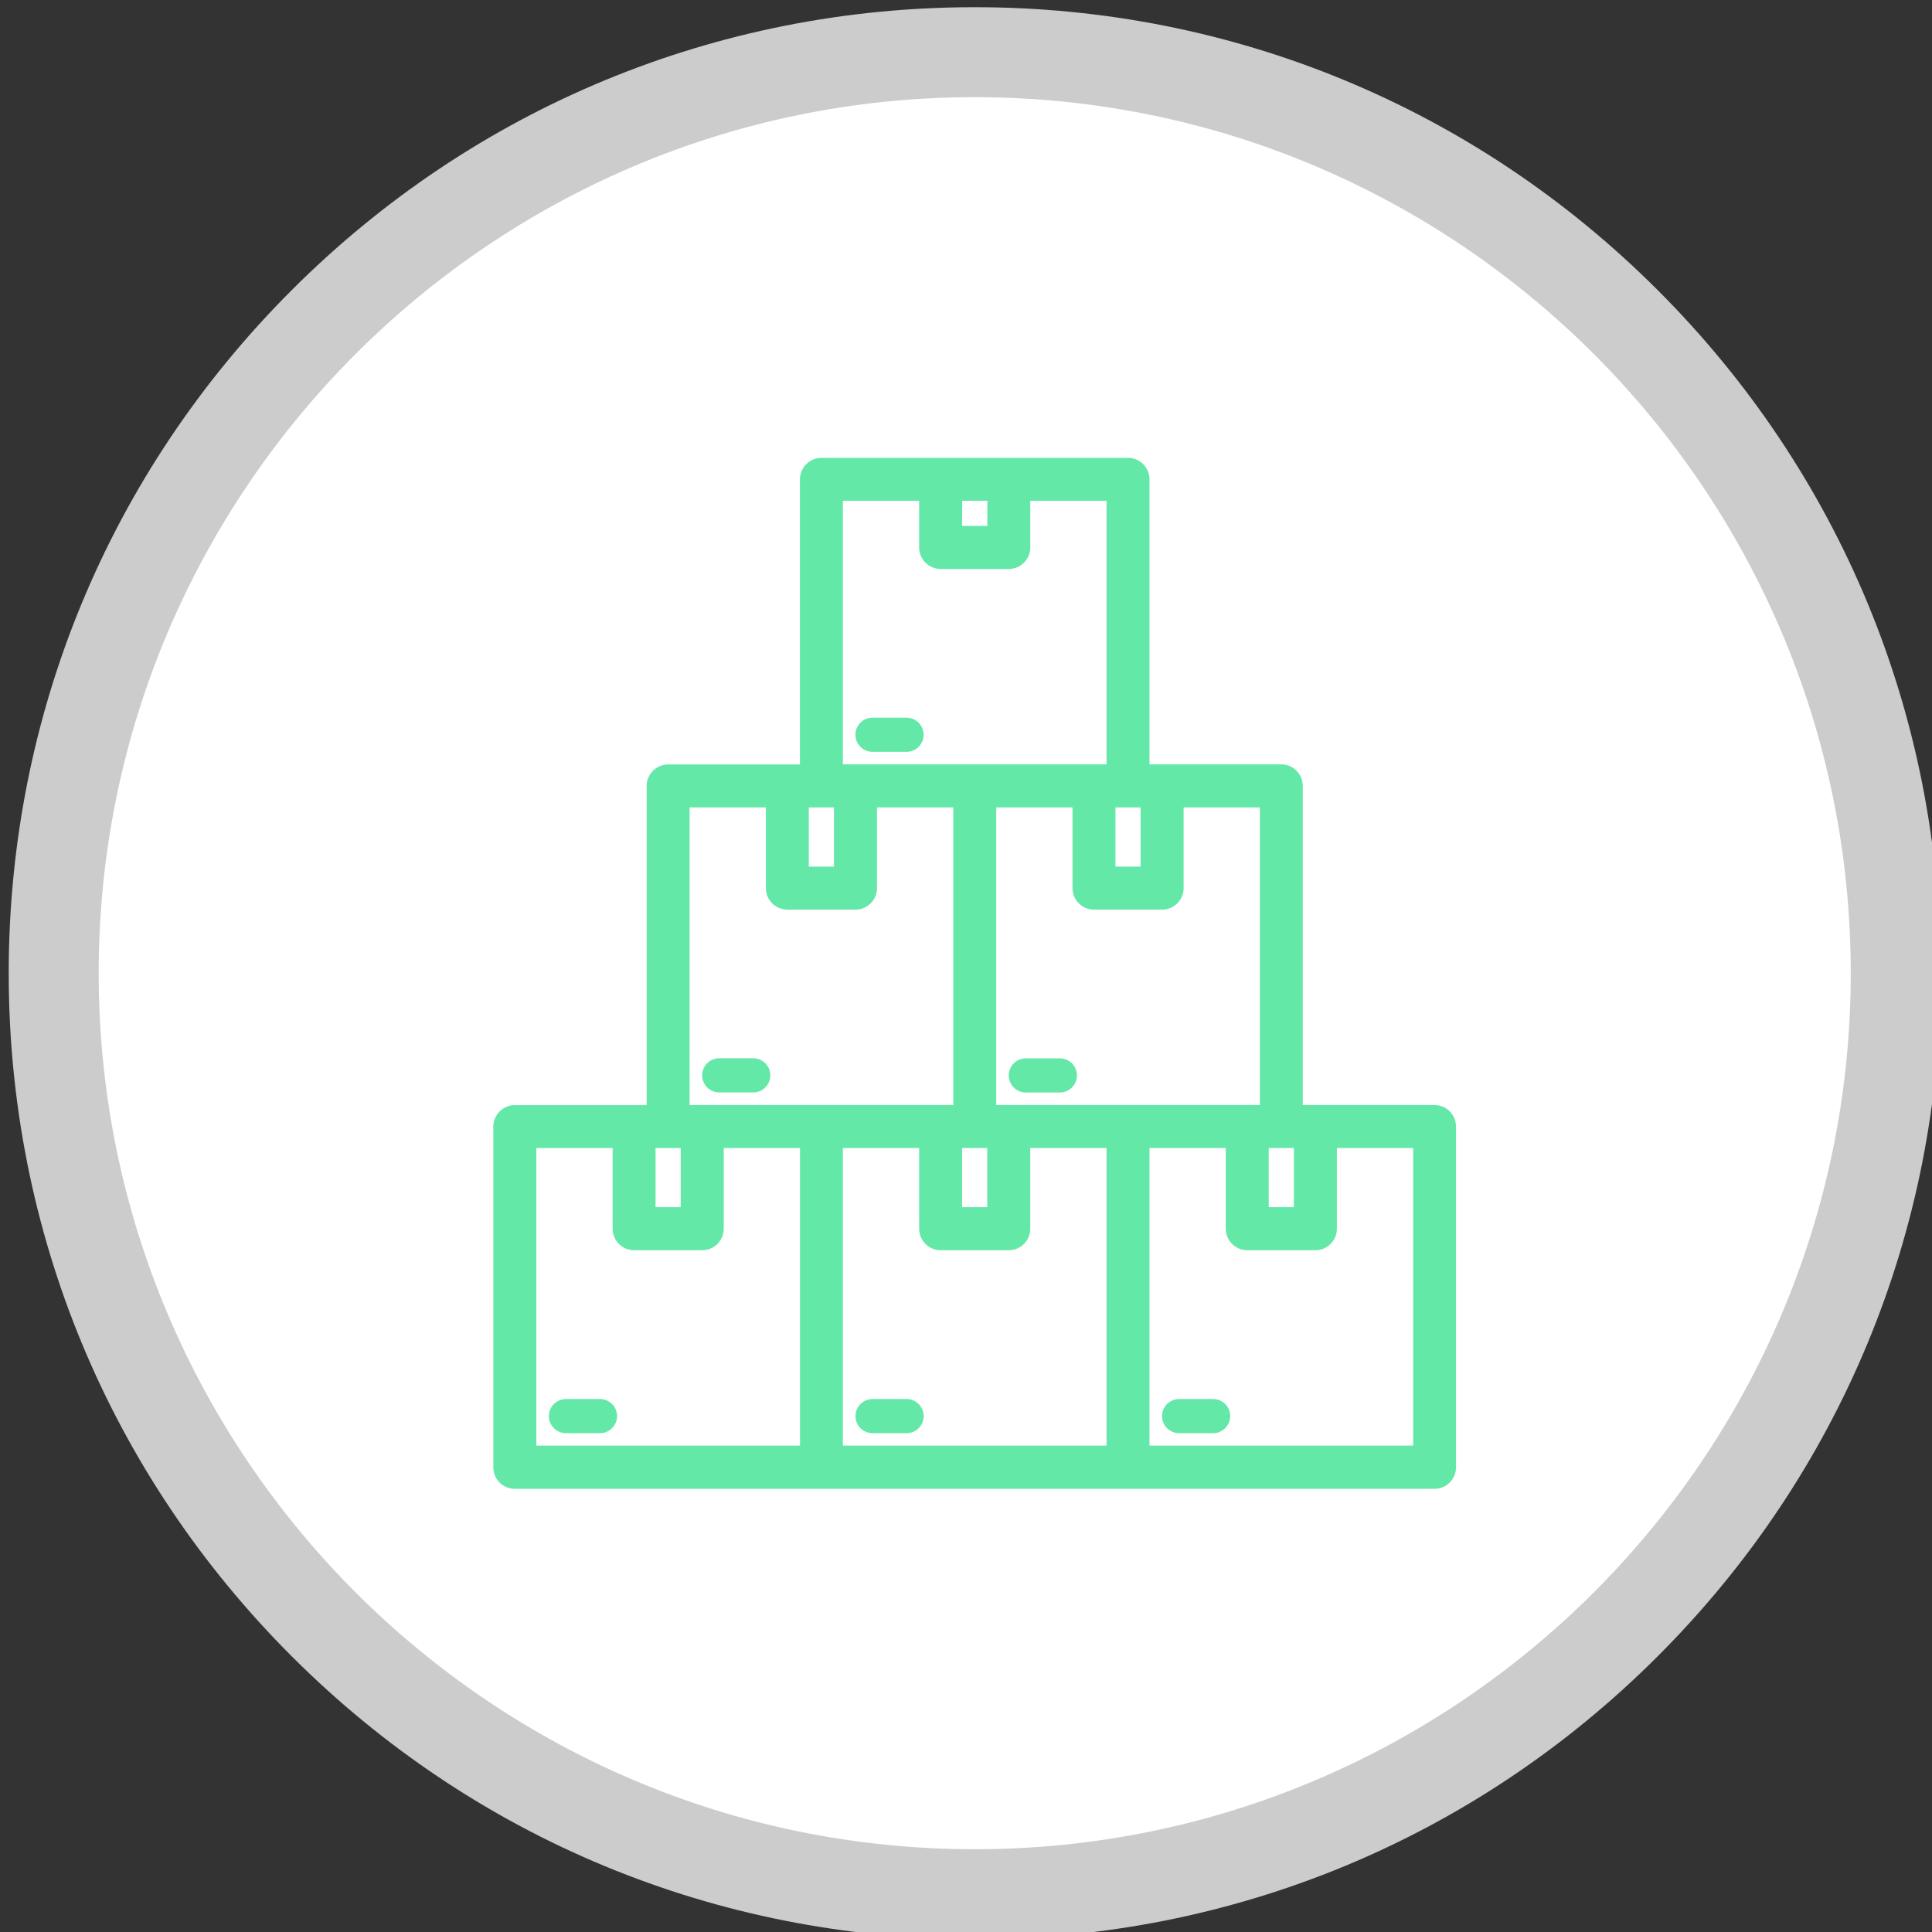 <?xml version="1.0" encoding="utf-8"?>
<!-- Generator: Adobe Illustrator 23.0.1, SVG Export Plug-In . SVG Version: 6.00 Build 0)  -->
<svg version="1.1" id="Layer_1" xmlns="http://www.w3.org/2000/svg" xmlns:xlink="http://www.w3.org/1999/xlink" x="0px" y="0px"
	 viewBox="0 0 217.32 217.32" style="enable-background:new 0 0 217.32 217.32;" xml:space="preserve">
<rect x="0" y="0" width="217.32" height="217.32" fill="#333333" stroke="none"/>
<style type="text/css">
	.st0{fill:#FFFFFF;}
	.st1{fill:#CCCCCC;}
	.st2{fill:#63E8A8;}
	.st3{fill:#63E8A8;stroke:#63E8A8;stroke-miterlimit:10;}
</style>
<g>
	<g>
		<g>
			<g>
				<g>
					<circle class="st0" cx="109.64" cy="109.47" r="103.6"/>
					<path class="st1" d="M109.64,218.13c-29.02,0-56.31-11.3-76.83-31.83C12.28,165.78,0.98,138.5,0.98,109.47
						s11.3-56.31,31.83-76.83C53.33,12.12,80.62,0.81,109.64,0.81c29.02,0,56.31,11.3,76.83,31.83
						C207,53.16,218.3,80.45,218.3,109.47s-11.3,56.31-31.83,76.83C165.95,206.83,138.66,218.13,109.64,218.13z M109.64,10.93
						c-54.34,0-98.54,44.21-98.54,98.54c0,54.34,44.21,98.54,98.54,98.54s98.54-44.21,98.54-98.54
						C208.18,55.14,163.98,10.93,109.64,10.93z"/>
				</g>
			</g>
		</g>
	</g>
	<g id="Storage">
		<path class="st2" d="M67.49,157.37h-3.83c-1.06,0-1.92,0.86-1.92,1.92s0.86,1.92,1.92,1.92h3.83c1.06,0,1.92-0.86,1.92-1.92
			S68.55,157.37,67.49,157.37z"/>
		<path class="st2" d="M101.98,157.37h-3.83c-1.06,0-1.92,0.86-1.92,1.92s0.86,1.92,1.92,1.92h3.83c1.06,0,1.92-0.86,1.92-1.92
			S103.03,157.37,101.98,157.37z"/>
		<path class="st2" d="M136.46,157.37h-3.83c-1.06,0-1.92,0.86-1.92,1.92s0.86,1.92,1.92,1.92h3.83c1.06,0,1.92-0.86,1.92-1.92
			S137.52,157.37,136.46,157.37z"/>
		<path class="st3" d="M161.37,124.8h-15.33V88.4c0-1.06-0.86-1.92-1.92-1.92H128.8V53.92c0-1.06-0.86-1.92-1.92-1.92H92.4
			c-1.06,0-1.92,0.86-1.92,1.92v32.57H75.16c-1.06,0-1.92,0.86-1.92,1.92v36.4H57.91c-1.06,0-1.92,0.86-1.92,1.92v38.32
			c0,1.06,0.86,1.92,1.92,1.92h103.45c1.06,0,1.92-0.86,1.92-1.92v-38.32C163.28,125.66,162.42,124.8,161.37,124.8z M142.21,128.63
			h3.83v7.66h-3.83V128.63z M142.21,124.8h-30.65V90.32h9.58v9.58c0,1.06,0.86,1.92,1.92,1.92h7.66c1.06,0,1.92-0.86,1.92-1.92
			v-9.58h9.58V124.8z M107.72,128.63h3.83v7.66h-3.83V128.63z M128.8,90.32v7.66h-3.83v-7.66H128.8z M111.56,55.83v3.83h-3.83v-3.83
			H111.56z M94.31,55.83h9.58v5.75c0,1.06,0.86,1.92,1.92,1.92h7.66c1.06,0,1.92-0.86,1.92-1.92v-5.75h9.58v30.65H94.31V55.83z
			 M94.31,90.32v7.66h-3.83v-7.66H94.31z M77.07,90.32h9.58v9.58c0,1.06,0.86,1.92,1.92,1.92h7.66c1.06,0,1.92-0.86,1.92-1.92v-9.58
			h9.58v34.48H77.07V90.32z M77.07,128.63v7.66h-3.83v-7.66H77.07z M59.83,128.63h9.58v9.58c0,1.06,0.86,1.92,1.92,1.92h7.66
			c1.06,0,1.92-0.86,1.92-1.92v-9.58h9.58v34.48H59.83V128.63z M94.31,128.63h9.58v9.58c0,1.06,0.86,1.92,1.92,1.92h7.66
			c1.06,0,1.92-0.86,1.92-1.92v-9.58h9.58v34.48H94.31V128.63z M159.45,163.11H128.8v-34.48h9.58v9.58c0,1.06,0.86,1.92,1.92,1.92
			h7.66c1.06,0,1.92-0.86,1.92-1.92v-9.58h9.58V163.11z"/>
		<path class="st2" d="M80.9,122.88h3.83c1.06,0,1.92-0.86,1.92-1.92s-0.86-1.92-1.92-1.92H80.9c-1.06,0-1.92,0.86-1.92,1.92
			S79.84,122.88,80.9,122.88z"/>
		<path class="st2" d="M119.22,119.05h-3.83c-1.06,0-1.92,0.86-1.92,1.92s0.86,1.92,1.92,1.92h3.83c1.06,0,1.92-0.86,1.92-1.92
			S120.28,119.05,119.22,119.05z"/>
		<path class="st2" d="M98.14,84.57h3.83c1.06,0,1.92-0.86,1.92-1.92c0-1.06-0.86-1.92-1.92-1.92h-3.83c-1.06,0-1.92,0.86-1.92,1.92
			C96.23,83.71,97.09,84.57,98.14,84.57z"/>
	</g>
</g>
</svg>
